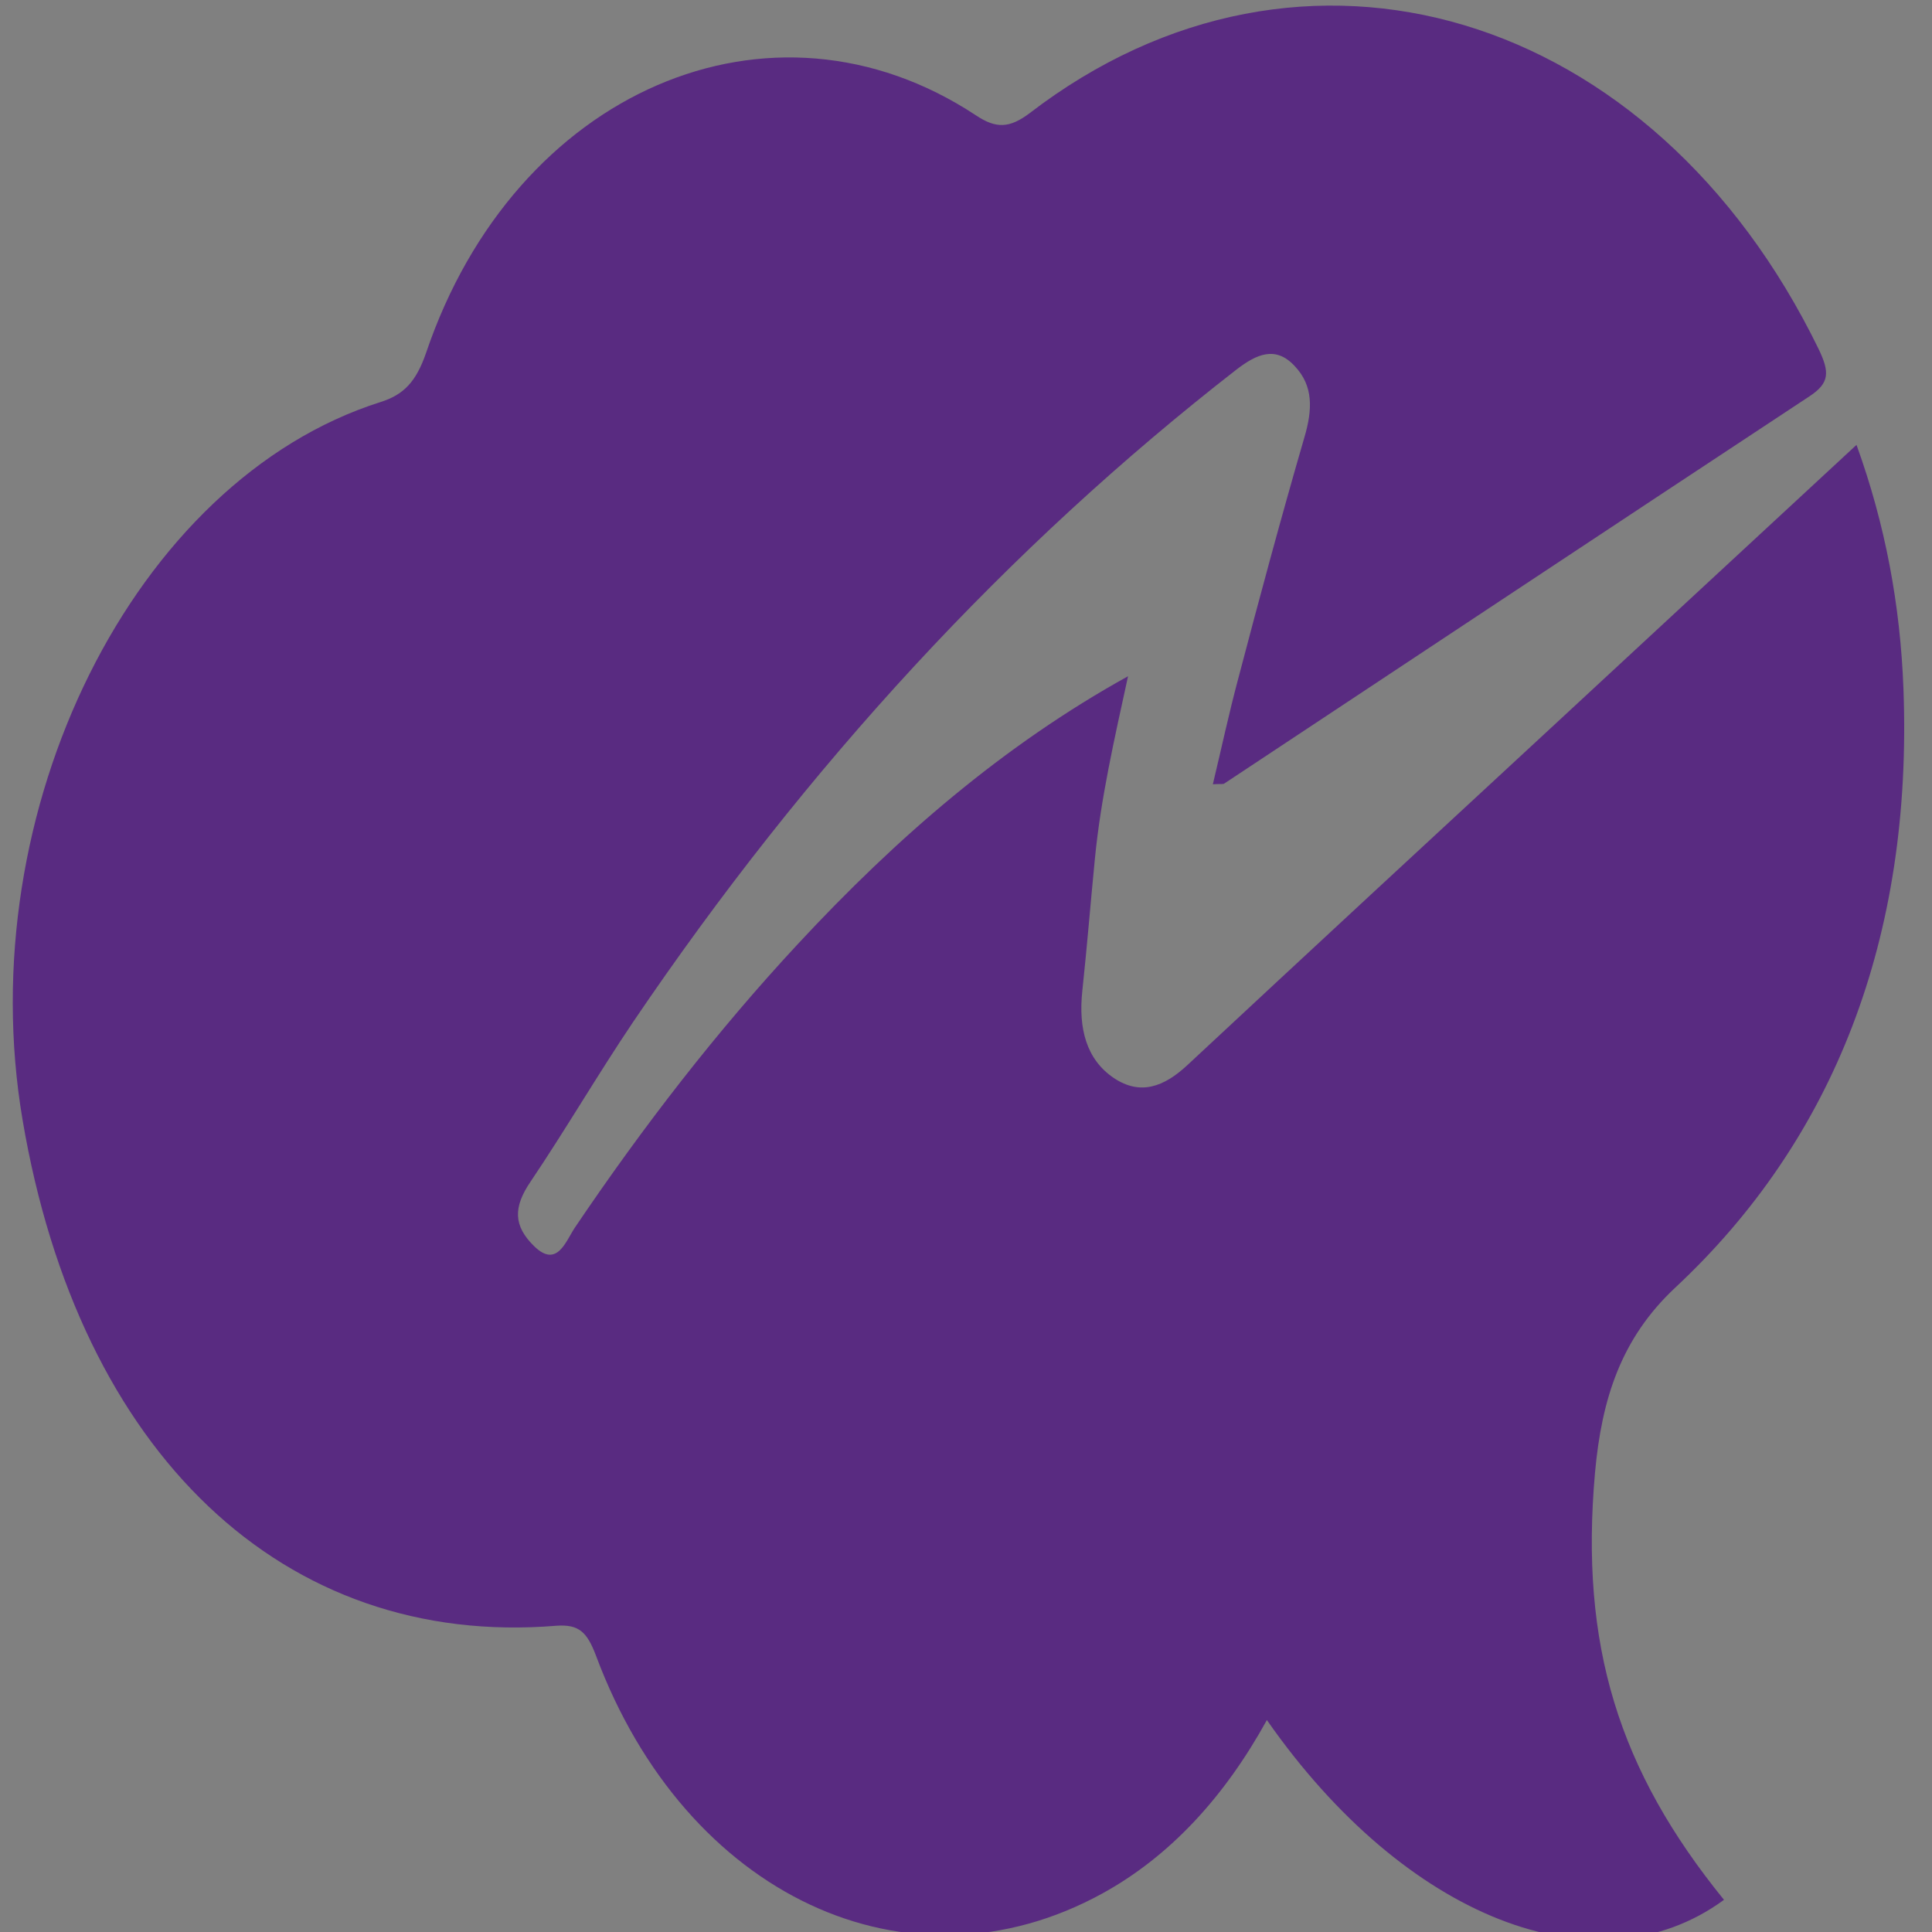 <?xml version="1.0" encoding="UTF-8" standalone="no"?>
<!-- Generator: Adobe Illustrator 22.0.0, SVG Export Plug-In . SVG Version: 6.00 Build 0)  -->

<svg
   xmlns:dc="http://purl.org/dc/elements/1.1/"
   xmlns:cc="http://creativecommons.org/ns#"
   xmlns:rdf="http://www.w3.org/1999/02/22-rdf-syntax-ns#"
   xmlns:svg="http://www.w3.org/2000/svg"
   xmlns="http://www.w3.org/2000/svg"
   xmlns:sodipodi="http://sodipodi.sourceforge.net/DTD/sodipodi-0.dtd"
   xmlns:inkscape="http://www.inkscape.org/namespaces/inkscape"
   version="1.0"
   id="Capa_1"
   x="0px"
   y="0px"
   viewBox="0 0 512 512"
   xml:space="preserve"
   sodipodi:docname="logo_thumbnail.svg"
   width="512"
   height="512"
   inkscape:version="0.92.3 (2405546, 2018-03-11)"><rect x="0" y="0" width="512" height="512" fill="#808080" stroke="none"/><defs
   id="defs69" /><sodipodi:namedview
   pagecolor="#ffffff"
   bordercolor="#666666"
   borderopacity="1"
   objecttolerance="10"
   gridtolerance="10"
   guidetolerance="10"
   inkscape:pageopacity="0"
   inkscape:pageshadow="2"
   inkscape:window-width="1366"
   inkscape:window-height="705"
   id="namedview67"
   showgrid="false"
   inkscape:zoom="0.5312"
   inkscape:cx="526.21536"
   inkscape:cy="226.59873"
   inkscape:window-x="-8"
   inkscape:window-y="-8"
   inkscape:window-maximized="1"
   inkscape:current-layer="g64" />
<style
   type="text/css"
   id="style2">
	.st0{fill:#592B81;}
	.st1{fill:#592C81;}
	.st2{fill:#983DBA;}
	.st3{fill:#592C82;}
	.st4{fill:#5A2E83;}
	.st5{fill:#592D82;}
	.st6{fill:#5A2D83;}
	.st7{fill:#5A2D82;}
	.st8{fill:#5A2E82;}
	.st9{fill:#F2EFF5;}
	.st10{fill:#E7E1ED;}
	.st11{fill:#FEFEFE;}
	.st12{fill:#FBFAFC;}
	.st13{fill:#FDFDFE;}
	.st14{fill:#FAF9FB;}
	.st15{fill:#F1EDF4;}
	.st16{fill:#5D3085;}
	.st17{fill:#F8F7FA;}
</style>
<g
   id="g64"
   transform="translate(0,12)">
	<path
   class="st0"
   d="m 321.418,195.845 c 2.299,-9.633 4.285,-18.875 6.689,-27.857 5.644,-21.479 11.393,-42.827 17.559,-64.046 2.195,-7.42 2.404,-13.668 -2.508,-18.875 C 338.036,79.469 332.915,81.942 327.794,85.848 267.172,132.971 213.867,190.768 167.773,258.85 c -9.302,13.799 -17.873,28.508 -27.175,42.307 -4.599,6.769 -4.599,11.716 1.045,17.183 5.958,5.728 8.257,-1.302 10.661,-4.947 18.186,-26.946 37.732,-52.2 59.158,-75.241 26.235,-28.248 54.559,-52.721 87.483,-70.945 -3.658,16.793 -7.212,32.283 -8.78,48.295 -1.15,11.716 -2.09,23.431 -3.345,35.147 -1.045,9.893 1.045,18.094 8.362,23.041 7.003,4.686 13.274,2.343 19.441,-3.385 32.401,-30.201 64.907,-60.271 97.413,-90.341 26.444,-24.473 52.783,-48.946 79.958,-74.069 7.63,21.088 11.602,42.437 12.438,64.567 2.508,66.129 -18.5,119.63 -60.517,158.813 -14.319,13.408 -19.441,29.419 -21.218,48.946 -4.076,45.821 6.271,78.886 34.178,113.252 -33.76,24.733 -84.452,4.947 -121.139,-47.644 -11.184,20.307 -25.607,36.058 -43.585,45.952 -51.424,28.248 -110.478,0.651 -134.204,-63.005 -2.404,-6.379 -4.599,-8.331 -10.452,-7.941 C 75.169,424.822 20.923,373.143 5.976,284.754 -7.925,202.744 35.556,115.267 100.776,94.569 c 6.271,-1.953 9.511,-5.467 12.124,-13.017 23.517,-69.513 91.455,-98.803 145.701,-63.005 5.435,3.645 8.989,3.385 14.215,-0.521 72.328,-55.585 165.351,-27.467 209.145,62.484 2.927,6.118 2.927,8.982 -2.404,12.497 -51.737,34.106 -103.475,68.472 -155.212,102.708 -0.627,0.13 -1.254,0 -2.927,0.13 z"
   id="path4"
   inkscape:connector-curvature="0"
   style="fill:#592b81;stroke-width:1.166" />
	
	
	
	
	
	
	
	
	
	
	
	
	
	
	
	
	
	
	<path
   class="st9"
   d="m 2474.6,120.6 c -3.8,-2.3 -5.1,-4.3 -6.4,-8 3.3,1.9 5.2,3.4 6.4,8 z"
   id="path42"
   inkscape:connector-curvature="0"
   style="fill:#f2eff5" />
	<path
   class="st10"
   d="m 2480.6,130 c 2.9,1.3 4.1,2.7 2.9,5.2 -2.5,-0.7 -3,-2.4 -2.9,-5.2 z"
   id="path44"
   inkscape:connector-curvature="0"
   style="fill:#e7e1ed" />
	
	
	
	
	
	
	
	
	
</g>
</svg>